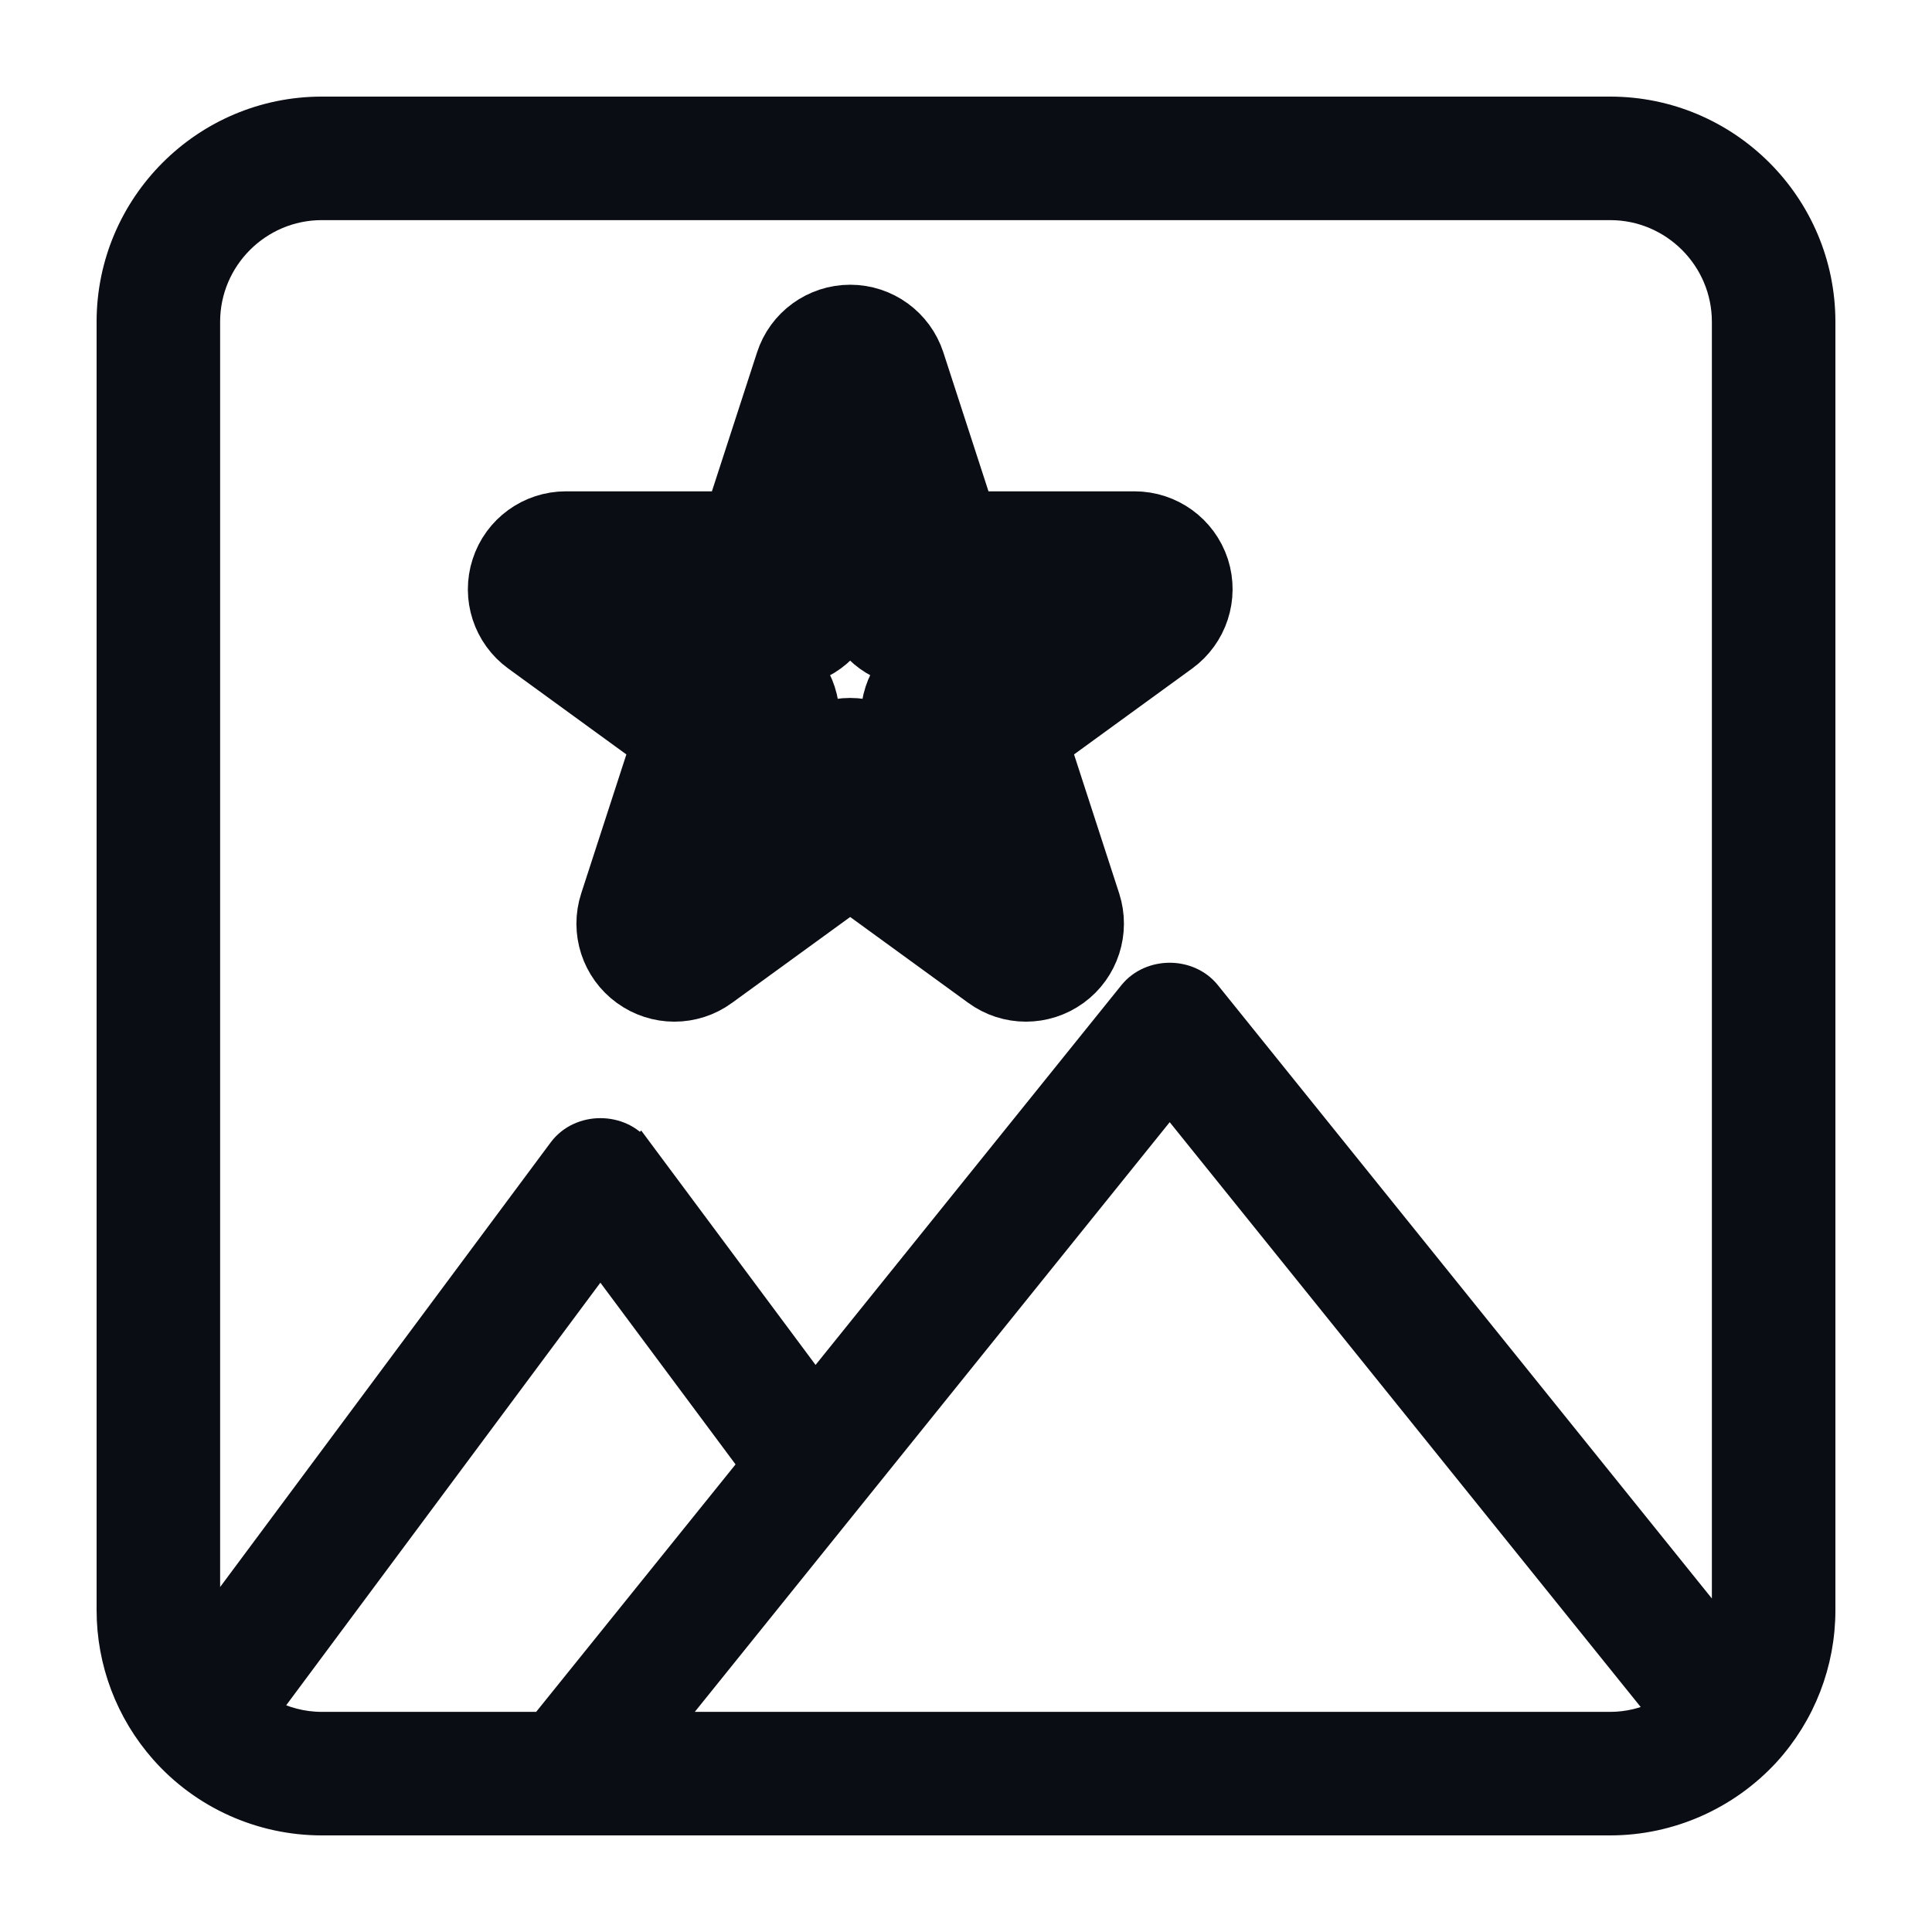 <svg width="16" height="16" viewBox="0 0 16 16" fill="none" xmlns="http://www.w3.org/2000/svg">
<path d="M1.729 13.437L4.642 9.519L4.642 9.519C4.723 9.411 4.85 9.36 4.972 9.36C5.094 9.36 5.221 9.41 5.302 9.519L1.729 13.437ZM1.729 13.437C1.725 13.403 1.723 13.369 1.723 13.335V2.665C1.723 2.146 2.146 1.723 2.665 1.723H13.335C13.854 1.723 14.277 2.146 14.277 2.665V13.335C14.277 13.392 14.272 13.448 14.262 13.503L10.007 8.22L10.007 8.22C9.926 8.12 9.804 8.073 9.687 8.073C9.57 8.073 9.447 8.12 9.366 8.22L9.366 8.22L6.751 11.467L5.302 9.519L1.729 13.437ZM1.343 14.505L1.343 14.505C1.677 14.883 2.159 15.1 2.665 15.1H13.335C13.829 15.1 14.303 14.891 14.639 14.526L14.639 14.526C14.936 14.2 15.1 13.776 15.1 13.335V2.665C15.1 1.692 14.308 0.9 13.335 0.9H2.665C1.692 0.9 0.9 1.692 0.9 2.665V13.335C0.9 13.766 1.057 14.181 1.343 14.505ZM2.216 14.162L4.972 10.455L6.218 12.13L4.488 14.277H2.665C2.507 14.277 2.353 14.236 2.216 14.162ZM9.687 9.134L13.75 14.179C13.622 14.242 13.48 14.277 13.335 14.277H5.545L9.687 9.134Z" fill="#0A0D14" stroke="#0A0D14" stroke-width="0.2"/>
<path d="M5.775 6.057L5.289 7.553C5.247 7.681 5.293 7.822 5.402 7.901C5.457 7.941 5.521 7.961 5.585 7.961C5.649 7.961 5.714 7.941 5.768 7.901L7.041 6.976L8.313 7.901C8.422 7.981 8.57 7.981 8.68 7.901C8.789 7.822 8.834 7.681 8.793 7.553L8.307 6.057L9.579 5.132C9.688 5.053 9.734 4.912 9.693 4.784C9.651 4.656 9.531 4.569 9.396 4.569H7.823L7.337 3.073C7.295 2.945 7.176 2.858 7.041 2.858C6.906 2.858 6.786 2.945 6.745 3.073L6.259 4.569H4.686C4.551 4.569 4.431 4.656 4.39 4.784C4.348 4.912 4.394 5.053 4.503 5.132L5.775 6.057H5.775ZM6.485 5.192C6.62 5.192 6.739 5.105 6.781 4.977L7.04 4.177L7.3 4.977C7.342 5.105 7.462 5.192 7.596 5.192H8.437L7.757 5.686C7.648 5.765 7.602 5.906 7.644 6.034L7.904 6.834L7.223 6.339C7.169 6.3 7.105 6.28 7.04 6.28C6.976 6.28 6.912 6.3 6.857 6.339L6.177 6.834L6.437 6.034C6.479 5.906 6.433 5.765 6.324 5.686L5.644 5.192H6.485Z" fill="#0A0D14"/>
<path d="M5.775 6.057L5.289 7.553C5.247 7.681 5.293 7.822 5.402 7.901C5.457 7.941 5.521 7.961 5.585 7.961C5.649 7.961 5.714 7.941 5.768 7.901L7.041 6.976L8.313 7.901C8.422 7.981 8.57 7.981 8.68 7.901C8.789 7.822 8.834 7.681 8.793 7.553L8.307 6.057L9.579 5.132C9.688 5.053 9.734 4.912 9.693 4.784C9.651 4.656 9.531 4.569 9.396 4.569H7.823L7.337 3.073C7.295 2.945 7.176 2.858 7.041 2.858C6.906 2.858 6.786 2.945 6.745 3.073L6.259 4.569H4.686C4.551 4.569 4.431 4.656 4.39 4.784C4.348 4.912 4.394 5.053 4.503 5.132L5.775 6.057H5.775ZM6.485 5.192C6.62 5.192 6.739 5.105 6.781 4.977L7.04 4.177L7.3 4.977C7.342 5.105 7.462 5.192 7.596 5.192H8.437L7.757 5.686C7.648 5.765 7.602 5.906 7.644 6.034L7.904 6.834L7.223 6.339C7.169 6.3 7.105 6.28 7.04 6.28C6.976 6.28 6.912 6.3 6.857 6.339L6.177 6.834L6.437 6.034C6.479 5.906 6.433 5.765 6.324 5.686L5.644 5.192H6.485Z" stroke="#0A0D14"/>
</svg>
 